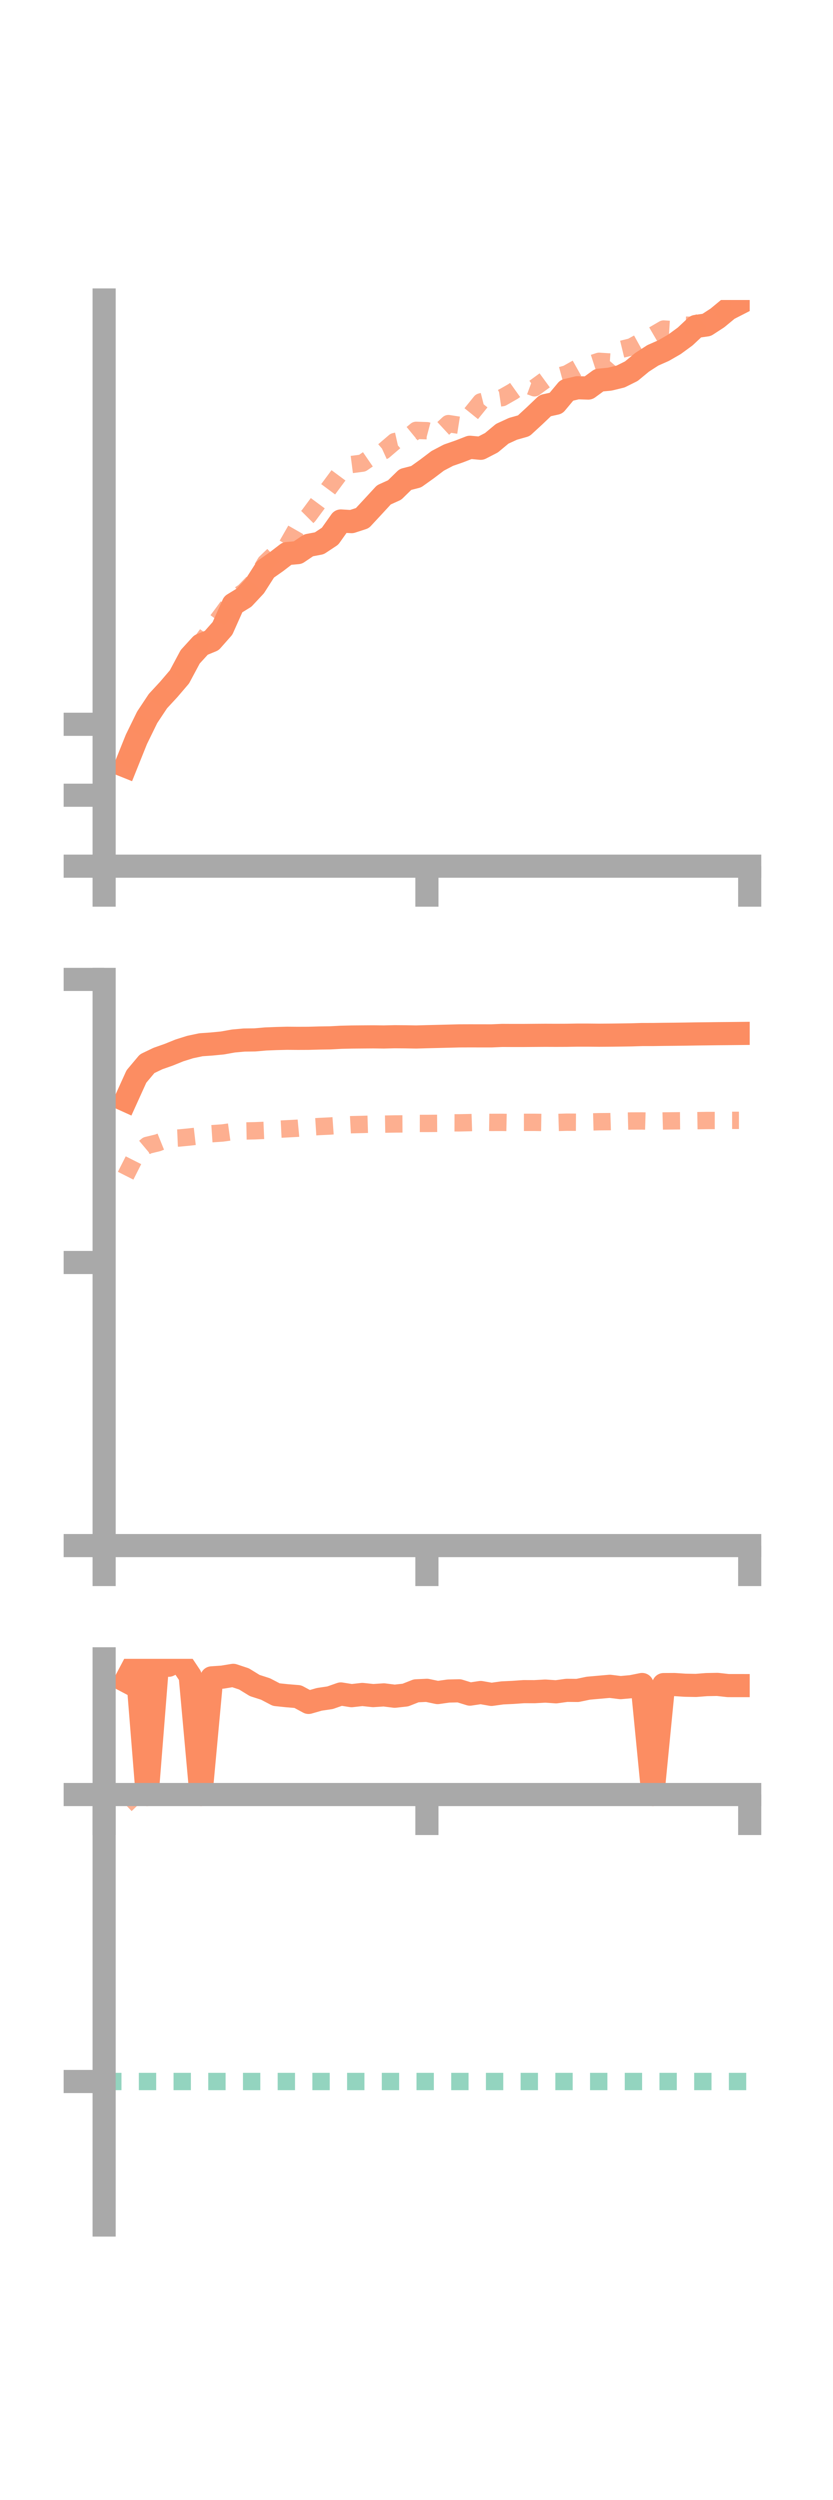 <?xml version="1.0" encoding="utf-8" standalone="no"?>
<!DOCTYPE svg PUBLIC "-//W3C//DTD SVG 1.1//EN"
  "http://www.w3.org/Graphics/SVG/1.1/DTD/svg11.dtd">
<!-- Created with matplotlib (https://matplotlib.org/) -->
<svg height="216pt" version="1.1" viewBox="0 0 72 216" width="72pt" xmlns="http://www.w3.org/2000/svg" xmlns:xlink="http://www.w3.org/1999/xlink">
 <defs>
  <style type="text/css">*{stroke-linecap:butt;stroke-linejoin:round;}</style>
 </defs>
 <g id="figure_1">
  <g id="patch_1">
   <path d="M 0 216 
L 72 216 
L 72 0 
L 0 0 
z
" style="fill:none;"/>
  </g>
  <g id="axes_1">
   <g id="patch_2">
    <path d="M 9 74.838 
L 64.8 74.838 
L 64.8 25.92 
L 9 25.92 
z
" style="fill:none;"/>
   </g>
   <g id="matplotlib.axis_1">
    <g id="xtick_1">
     <g id="line2d_1">
      <defs>
       <path d="M 0 0 
L 0 3.5 
" id="m49272427cf" style="stroke:#a9a9a9;stroke-width:2;"/>
      </defs>
      <g>
       <use style="fill:#a9a9a9;stroke:#a9a9a9;stroke-width:2;" x="9" xlink:href="#m49272427cf" y="74.838"/>
      </g>
     </g>
    </g>
    <g id="xtick_2">
     <g id="line2d_2">
      <g>
       <use style="fill:#a9a9a9;stroke:#a9a9a9;stroke-width:2;" x="36.9" xlink:href="#m49272427cf" y="74.838"/>
      </g>
     </g>
    </g>
    <g id="xtick_3">
     <g id="line2d_3">
      <g>
       <use style="fill:#a9a9a9;stroke:#a9a9a9;stroke-width:2;" x="64.8" xlink:href="#m49272427cf" y="74.838"/>
      </g>
     </g>
    </g>
   </g>
   <g id="matplotlib.axis_2">
    <g id="ytick_1">
     <g id="line2d_4">
      <defs>
       <path d="M 0 0 
L -3.5 0 
" id="m2e30f4d819" style="stroke:#a9a9a9;stroke-width:2;"/>
      </defs>
      <g>
       <use style="fill:#a9a9a9;stroke:#a9a9a9;stroke-width:2;" x="9" xlink:href="#m2e30f4d819" y="74.838"/>
      </g>
     </g>
    </g>
    <g id="ytick_2">
     <g id="line2d_5">
      <g>
       <use style="fill:#a9a9a9;stroke:#a9a9a9;stroke-width:2;" x="9" xlink:href="#m2e30f4d819" y="68.708"/>
      </g>
     </g>
    </g>
    <g id="ytick_3">
     <g id="line2d_6">
      <g>
       <use style="fill:#a9a9a9;stroke:#a9a9a9;stroke-width:2;" x="9" xlink:href="#m2e30f4d819" y="62.579"/>
      </g>
     </g>
    </g>
   </g>
   <g id="line2d_7">
    <path clip-path="url(#p2af618b649)" d="M 10.86 66.196 
L 11.79 63.879 
L 12.72 61.977 
L 13.65 60.577 
L 14.58 59.572 
L 15.51 58.484 
L 16.44 56.747 
L 17.37 55.728 
L 18.3 55.345 
L 19.23 54.292 
L 20.16 52.211 
L 21.09 51.64 
L 22.02 50.646 
L 22.95 49.194 
L 23.88 48.541 
L 24.81 47.828 
L 25.74 47.746 
L 26.67 47.117 
L 27.6 46.941 
L 28.53 46.326 
L 29.46 45.013 
L 30.39 45.069 
L 31.32 44.766 
L 32.25 43.765 
L 33.18 42.756 
L 34.11 42.335 
L 35.04 41.426 
L 35.97 41.187 
L 36.9 40.523 
L 37.83 39.818 
L 38.76 39.329 
L 39.69 39.007 
L 40.62 38.645 
L 41.55 38.732 
L 42.48 38.252 
L 43.41 37.478 
L 44.34 37.05 
L 45.27 36.787 
L 46.2 35.931 
L 47.13 35.045 
L 48.06 34.838 
L 48.99 33.723 
L 49.92 33.5 
L 50.85 33.529 
L 51.78 32.849 
L 52.71 32.759 
L 53.64 32.532 
L 54.57 32.07 
L 55.5 31.302 
L 56.43 30.701 
L 57.36 30.291 
L 58.29 29.755 
L 59.22 29.075 
L 60.15 28.205 
L 61.08 28.074 
L 62.01 27.47 
L 62.94 26.702 
L 63.87 26.226 
" style="fill:none;stroke:#fc8d62;stroke-linecap:square;stroke-width:2;"/>
   </g>
   <g id="line2d_8">
    <path clip-path="url(#p2af618b649)" d="M 10.86 66.222 
L 11.79 64.248 
L 12.72 62.216 
L 13.65 60.632 
L 14.58 59.262 
L 15.51 58.298 
L 16.44 57.243 
L 17.37 55.521 
L 18.3 54.258 
L 19.23 53.019 
L 20.16 51.748 
L 21.09 51.128 
L 22.02 50.172 
L 22.95 48.614 
L 23.88 47.727 
L 24.81 47.111 
L 25.74 45.485 
L 26.67 44.555 
L 27.6 43.3 
L 28.53 42.05 
L 29.46 40.796 
L 30.39 40.135 
L 31.32 40.015 
L 32.25 39.376 
L 33.18 38.952 
L 34.11 38.156 
L 35.04 37.947 
L 35.97 37.182 
L 36.9 37.214 
L 37.83 37.461 
L 38.76 36.6 
L 39.69 36.745 
L 40.62 35.88 
L 41.55 34.728 
L 42.48 34.493 
L 43.41 34.355 
L 44.34 33.824 
L 45.27 33.161 
L 46.2 33.506 
L 47.13 32.826 
L 48.06 32.56 
L 48.99 32.306 
L 49.92 31.784 
L 50.85 31.519 
L 51.78 31.217 
L 52.71 31.279 
L 53.64 30.2 
L 54.57 29.973 
L 55.5 29.459 
L 56.43 28.97 
L 57.36 28.429 
L 58.29 28.486 
L 59.22 28.092 
L 60.15 28.118 
L 61.08 27.401 
L 62.01 27.367 
L 62.94 26.568 
L 63.87 26.397 
" style="fill:none;stroke:#fc8d62;stroke-dasharray:1.5,1.5;stroke-dashoffset:0;stroke-opacity:0.7;stroke-width:1.5;"/>
   </g>
   <g id="patch_3">
    <path d="M 9 74.838 
L 9 25.92 
" style="fill:none;stroke:#a9a9a9;stroke-linecap:square;stroke-linejoin:miter;stroke-width:2;"/>
   </g>
   <g id="patch_4">
    <path d="M 64.8 74.838 
L 64.8 25.92 
" style="fill:none;"/>
   </g>
   <g id="patch_5">
    <path d="M 9 74.838 
L 64.8 74.838 
" style="fill:none;stroke:#a9a9a9;stroke-linecap:square;stroke-linejoin:miter;stroke-width:2;"/>
   </g>
   <g id="patch_6">
    <path d="M 9 25.92 
L 64.8 25.92 
" style="fill:none;"/>
   </g>
  </g>
  <g id="axes_2">
   <g id="patch_7">
    <path d="M 9 133.539 
L 64.8 133.539 
L 64.8 84.621 
L 9 84.621 
z
" style="fill:none;"/>
   </g>
   <g id="matplotlib.axis_3">
    <g id="xtick_4">
     <g id="line2d_9">
      <g>
       <use style="fill:#a9a9a9;stroke:#a9a9a9;stroke-width:2;" x="9" xlink:href="#m49272427cf" y="133.539"/>
      </g>
     </g>
    </g>
    <g id="xtick_5">
     <g id="line2d_10">
      <g>
       <use style="fill:#a9a9a9;stroke:#a9a9a9;stroke-width:2;" x="36.9" xlink:href="#m49272427cf" y="133.539"/>
      </g>
     </g>
    </g>
    <g id="xtick_6">
     <g id="line2d_11">
      <g>
       <use style="fill:#a9a9a9;stroke:#a9a9a9;stroke-width:2;" x="64.8" xlink:href="#m49272427cf" y="133.539"/>
      </g>
     </g>
    </g>
   </g>
   <g id="matplotlib.axis_4">
    <g id="ytick_4">
     <g id="line2d_12">
      <g>
       <use style="fill:#a9a9a9;stroke:#a9a9a9;stroke-width:2;" x="9" xlink:href="#m2e30f4d819" y="133.539"/>
      </g>
     </g>
    </g>
    <g id="ytick_5">
     <g id="line2d_13">
      <g>
       <use style="fill:#a9a9a9;stroke:#a9a9a9;stroke-width:2;" x="9" xlink:href="#m2e30f4d819" y="109.08"/>
      </g>
     </g>
    </g>
    <g id="ytick_6">
     <g id="line2d_14">
      <g>
       <use style="fill:#a9a9a9;stroke:#a9a9a9;stroke-width:2;" x="9" xlink:href="#m2e30f4d819" y="84.621"/>
      </g>
     </g>
    </g>
   </g>
   <g id="line2d_15">
    <path clip-path="url(#p7e4965bd56)" d="M 10.86 95.061 
L 11.79 93.011 
L 12.72 91.904 
L 13.65 91.458 
L 14.58 91.131 
L 15.51 90.755 
L 16.44 90.463 
L 17.37 90.267 
L 18.3 90.202 
L 19.23 90.112 
L 20.16 89.945 
L 21.09 89.859 
L 22.02 89.848 
L 22.95 89.767 
L 23.88 89.73 
L 24.81 89.706 
L 25.74 89.714 
L 26.67 89.71 
L 27.6 89.684 
L 28.53 89.671 
L 29.46 89.621 
L 30.39 89.599 
L 31.32 89.591 
L 32.25 89.584 
L 33.18 89.595 
L 34.11 89.573 
L 35.04 89.58 
L 35.97 89.596 
L 36.9 89.57 
L 37.83 89.547 
L 38.76 89.524 
L 39.69 89.501 
L 40.62 89.497 
L 41.55 89.499 
L 42.48 89.5 
L 43.41 89.46 
L 44.34 89.465 
L 45.27 89.464 
L 46.2 89.456 
L 47.13 89.449 
L 48.06 89.453 
L 48.99 89.449 
L 49.92 89.433 
L 50.85 89.434 
L 51.78 89.443 
L 52.71 89.436 
L 53.64 89.425 
L 54.57 89.412 
L 55.5 89.383 
L 56.43 89.382 
L 57.36 89.368 
L 58.29 89.359 
L 59.22 89.347 
L 60.15 89.332 
L 61.08 89.322 
L 62.01 89.31 
L 62.94 89.302 
L 63.87 89.292 
" style="fill:none;stroke:#fc8d62;stroke-linecap:square;stroke-width:2;"/>
   </g>
   <g id="line2d_16">
    <path clip-path="url(#p7e4965bd56)" d="M 10.86 101.583 
L 11.79 99.741 
L 12.72 98.962 
L 13.65 98.737 
L 14.58 98.362 
L 15.51 98.321 
L 16.44 98.23 
L 17.37 98.124 
L 18.3 97.953 
L 19.23 97.89 
L 20.16 97.761 
L 21.09 97.718 
L 22.02 97.699 
L 22.95 97.66 
L 23.88 97.576 
L 24.81 97.529 
L 25.74 97.479 
L 26.67 97.392 
L 27.6 97.332 
L 28.53 97.288 
L 29.46 97.223 
L 30.39 97.173 
L 31.32 97.152 
L 32.25 97.124 
L 33.18 97.127 
L 34.11 97.11 
L 35.04 97.105 
L 35.97 97.064 
L 36.9 97.065 
L 37.83 97.058 
L 38.76 97.011 
L 39.69 97.014 
L 40.62 96.994 
L 41.55 96.963 
L 42.48 96.976 
L 43.41 96.973 
L 44.34 96.993 
L 45.27 96.971 
L 46.2 96.97 
L 47.13 96.985 
L 48.06 96.984 
L 48.99 96.957 
L 49.92 96.962 
L 50.85 96.942 
L 51.78 96.917 
L 52.71 96.909 
L 53.64 96.879 
L 54.57 96.854 
L 55.5 96.85 
L 56.43 96.877 
L 57.36 96.851 
L 58.29 96.841 
L 59.22 96.832 
L 60.15 96.827 
L 61.08 96.812 
L 62.01 96.811 
L 62.94 96.798 
L 63.87 96.797 
" style="fill:none;stroke:#fc8d62;stroke-dasharray:1.5,1.5;stroke-dashoffset:0;stroke-opacity:0.7;stroke-width:1.5;"/>
   </g>
   <g id="patch_8">
    <path d="M 9 133.539 
L 9 84.621 
" style="fill:none;stroke:#a9a9a9;stroke-linecap:square;stroke-linejoin:miter;stroke-width:2;"/>
   </g>
   <g id="patch_9">
    <path d="M 64.8 133.539 
L 64.8 84.621 
" style="fill:none;"/>
   </g>
   <g id="patch_10">
    <path d="M 9 133.539 
L 64.8 133.539 
" style="fill:none;stroke:#a9a9a9;stroke-linecap:square;stroke-linejoin:miter;stroke-width:2;"/>
   </g>
   <g id="patch_11">
    <path d="M 9 84.621 
L 64.8 84.621 
" style="fill:none;"/>
   </g>
  </g>
  <g id="axes_3">
   <g id="patch_12">
    <path d="M 9 192.24 
L 64.8 192.24 
L 64.8 143.322 
L 9 143.322 
z
" style="fill:none;"/>
   </g>
   <g id="matplotlib.axis_5">
    <g id="xtick_7">
     <g id="line2d_17">
      <g>
       <use style="fill:#a9a9a9;stroke:#a9a9a9;stroke-width:2;" x="9" xlink:href="#m49272427cf" y="155.047"/>
      </g>
     </g>
    </g>
    <g id="xtick_8">
     <g id="line2d_18">
      <g>
       <use style="fill:#a9a9a9;stroke:#a9a9a9;stroke-width:2;" x="36.9" xlink:href="#m49272427cf" y="155.047"/>
      </g>
     </g>
    </g>
    <g id="xtick_9">
     <g id="line2d_19">
      <g>
       <use style="fill:#a9a9a9;stroke:#a9a9a9;stroke-width:2;" x="64.8" xlink:href="#m49272427cf" y="155.047"/>
      </g>
     </g>
    </g>
   </g>
   <g id="matplotlib.axis_6">
    <g id="ytick_7">
     <g id="line2d_20">
      <g>
       <use style="fill:#a9a9a9;stroke:#a9a9a9;stroke-width:2;" x="9" xlink:href="#m2e30f4d819" y="155.047"/>
      </g>
     </g>
    </g>
    <g id="ytick_8">
     <g id="line2d_21">
      <g>
       <use style="fill:#a9a9a9;stroke:#a9a9a9;stroke-width:2;" x="9" xlink:href="#m2e30f4d819" y="179.842"/>
      </g>
     </g>
    </g>
   </g>
   <g id="line2d_22">
    <path clip-path="url(#p9caf8ce240)" d="M 10.86 145.228 
L 11.79 143.467 
L 12.72 155.047 
L 13.65 143.322 
L 14.58 143.878 
L 15.51 143.412 
L 16.44 144.807 
L 17.37 155.047 
L 18.3 144.968 
L 19.23 144.904 
L 20.16 144.75 
L 21.09 145.059 
L 22.02 145.63 
L 22.95 145.929 
L 23.88 146.414 
L 24.81 146.511 
L 25.74 146.587 
L 26.67 147.089 
L 27.6 146.822 
L 28.53 146.684 
L 29.46 146.358 
L 30.39 146.506 
L 31.32 146.401 
L 32.25 146.5 
L 33.18 146.438 
L 34.11 146.555 
L 35.04 146.453 
L 35.97 146.087 
L 36.9 146.044 
L 37.83 146.238 
L 38.76 146.106 
L 39.69 146.086 
L 40.62 146.373 
L 41.55 146.233 
L 42.48 146.396 
L 43.41 146.267 
L 44.34 146.223 
L 45.27 146.158 
L 46.2 146.161 
L 47.13 146.109 
L 48.06 146.173 
L 48.99 146.045 
L 49.92 146.054 
L 50.85 145.86 
L 51.78 145.778 
L 52.71 145.696 
L 53.64 145.811 
L 54.57 145.727 
L 55.5 145.541 
L 56.43 155.047 
L 57.36 145.549 
L 58.29 145.544 
L 59.22 145.604 
L 60.15 145.621 
L 61.08 145.549 
L 62.01 145.532 
L 62.94 145.635 
L 63.87 145.636 
" style="fill:none;stroke:#fc8d62;stroke-linecap:square;stroke-width:2;"/>
   </g>
   <g id="line2d_23">
    <path clip-path="url(#p9caf8ce240)" d="M 10.86 155.937 
L 11.79 155.047 
L 12.72 155.047 
L 13.65 155.047 
L 14.58 155.048 
L 15.51 155.047 
L 16.44 155.053 
L 17.37 155.047 
L 18.3 155.069 
L 19.23 155.121 
L 20.16 155.116 
L 21.09 155.047 
L 22.02 155.084 
L 22.95 155.097 
L 23.88 155.105 
L 24.81 155.109 
L 25.74 155.121 
L 26.67 155.099 
L 27.6 155.08 
L 28.53 155.064 
L 29.46 155.053 
L 30.39 155.047 
L 31.32 155.047 
L 32.25 155.047 
L 33.18 155.047 
L 34.11 155.047 
L 35.04 155.047 
L 35.97 155.047 
L 36.9 155.047 
L 37.83 155.047 
L 38.76 155.047 
L 39.69 155.047 
L 40.62 155.047 
L 41.55 155.047 
L 42.48 155.047 
L 43.41 155.047 
L 44.34 155.047 
L 45.27 155.047 
L 46.2 155.047 
L 47.13 155.047 
L 48.06 155.047 
L 48.99 155.047 
L 49.92 155.047 
L 50.85 155.047 
L 51.78 155.047 
L 52.71 155.046 
L 53.64 155.047 
L 54.57 155.047 
L 55.5 155.047 
L 56.43 155.046 
L 57.36 155.046 
L 58.29 155.046 
L 59.22 155.046 
L 60.15 155.047 
L 61.08 155.047 
L 62.01 155.047 
L 62.94 155.046 
L 63.87 155.047 
" style="fill:none;stroke:#fc8d62;stroke-dasharray:1.5,1.5;stroke-dashoffset:0;stroke-opacity:0.7;stroke-width:1.5;"/>
   </g>
   <g id="line2d_24">
    <path clip-path="url(#p9caf8ce240)" d="M 9 179.842 
L 64.8 179.842 
" style="fill:none;stroke:#66c2a5;stroke-dasharray:1.5,1.5;stroke-dashoffset:0;stroke-opacity:0.7;stroke-width:1.5;"/>
   </g>
   <g id="patch_13">
    <path d="M 9 192.24 
L 9 143.322 
" style="fill:none;stroke:#a9a9a9;stroke-linecap:square;stroke-linejoin:miter;stroke-width:2;"/>
   </g>
   <g id="patch_14">
    <path d="M 64.8 192.24 
L 64.8 143.322 
" style="fill:none;"/>
   </g>
   <g id="patch_15">
    <path d="M 9 155.047 
L 64.8 155.047 
" style="fill:none;stroke:#a9a9a9;stroke-linecap:square;stroke-linejoin:miter;stroke-width:2;"/>
   </g>
   <g id="patch_16">
    <path d="M 9 143.322 
L 64.8 143.322 
" style="fill:none;"/>
   </g>
  </g>
 </g>
 <defs>
  <clipPath id="p2af618b649">
   <rect height="48.918" width="55.8" x="9" y="25.92"/>
  </clipPath>
  <clipPath id="p7e4965bd56">
   <rect height="48.918" width="55.8" x="9" y="84.621"/>
  </clipPath>
  <clipPath id="p9caf8ce240">
   <rect height="48.918" width="55.8" x="9" y="143.322"/>
  </clipPath>
 </defs>
</svg>
